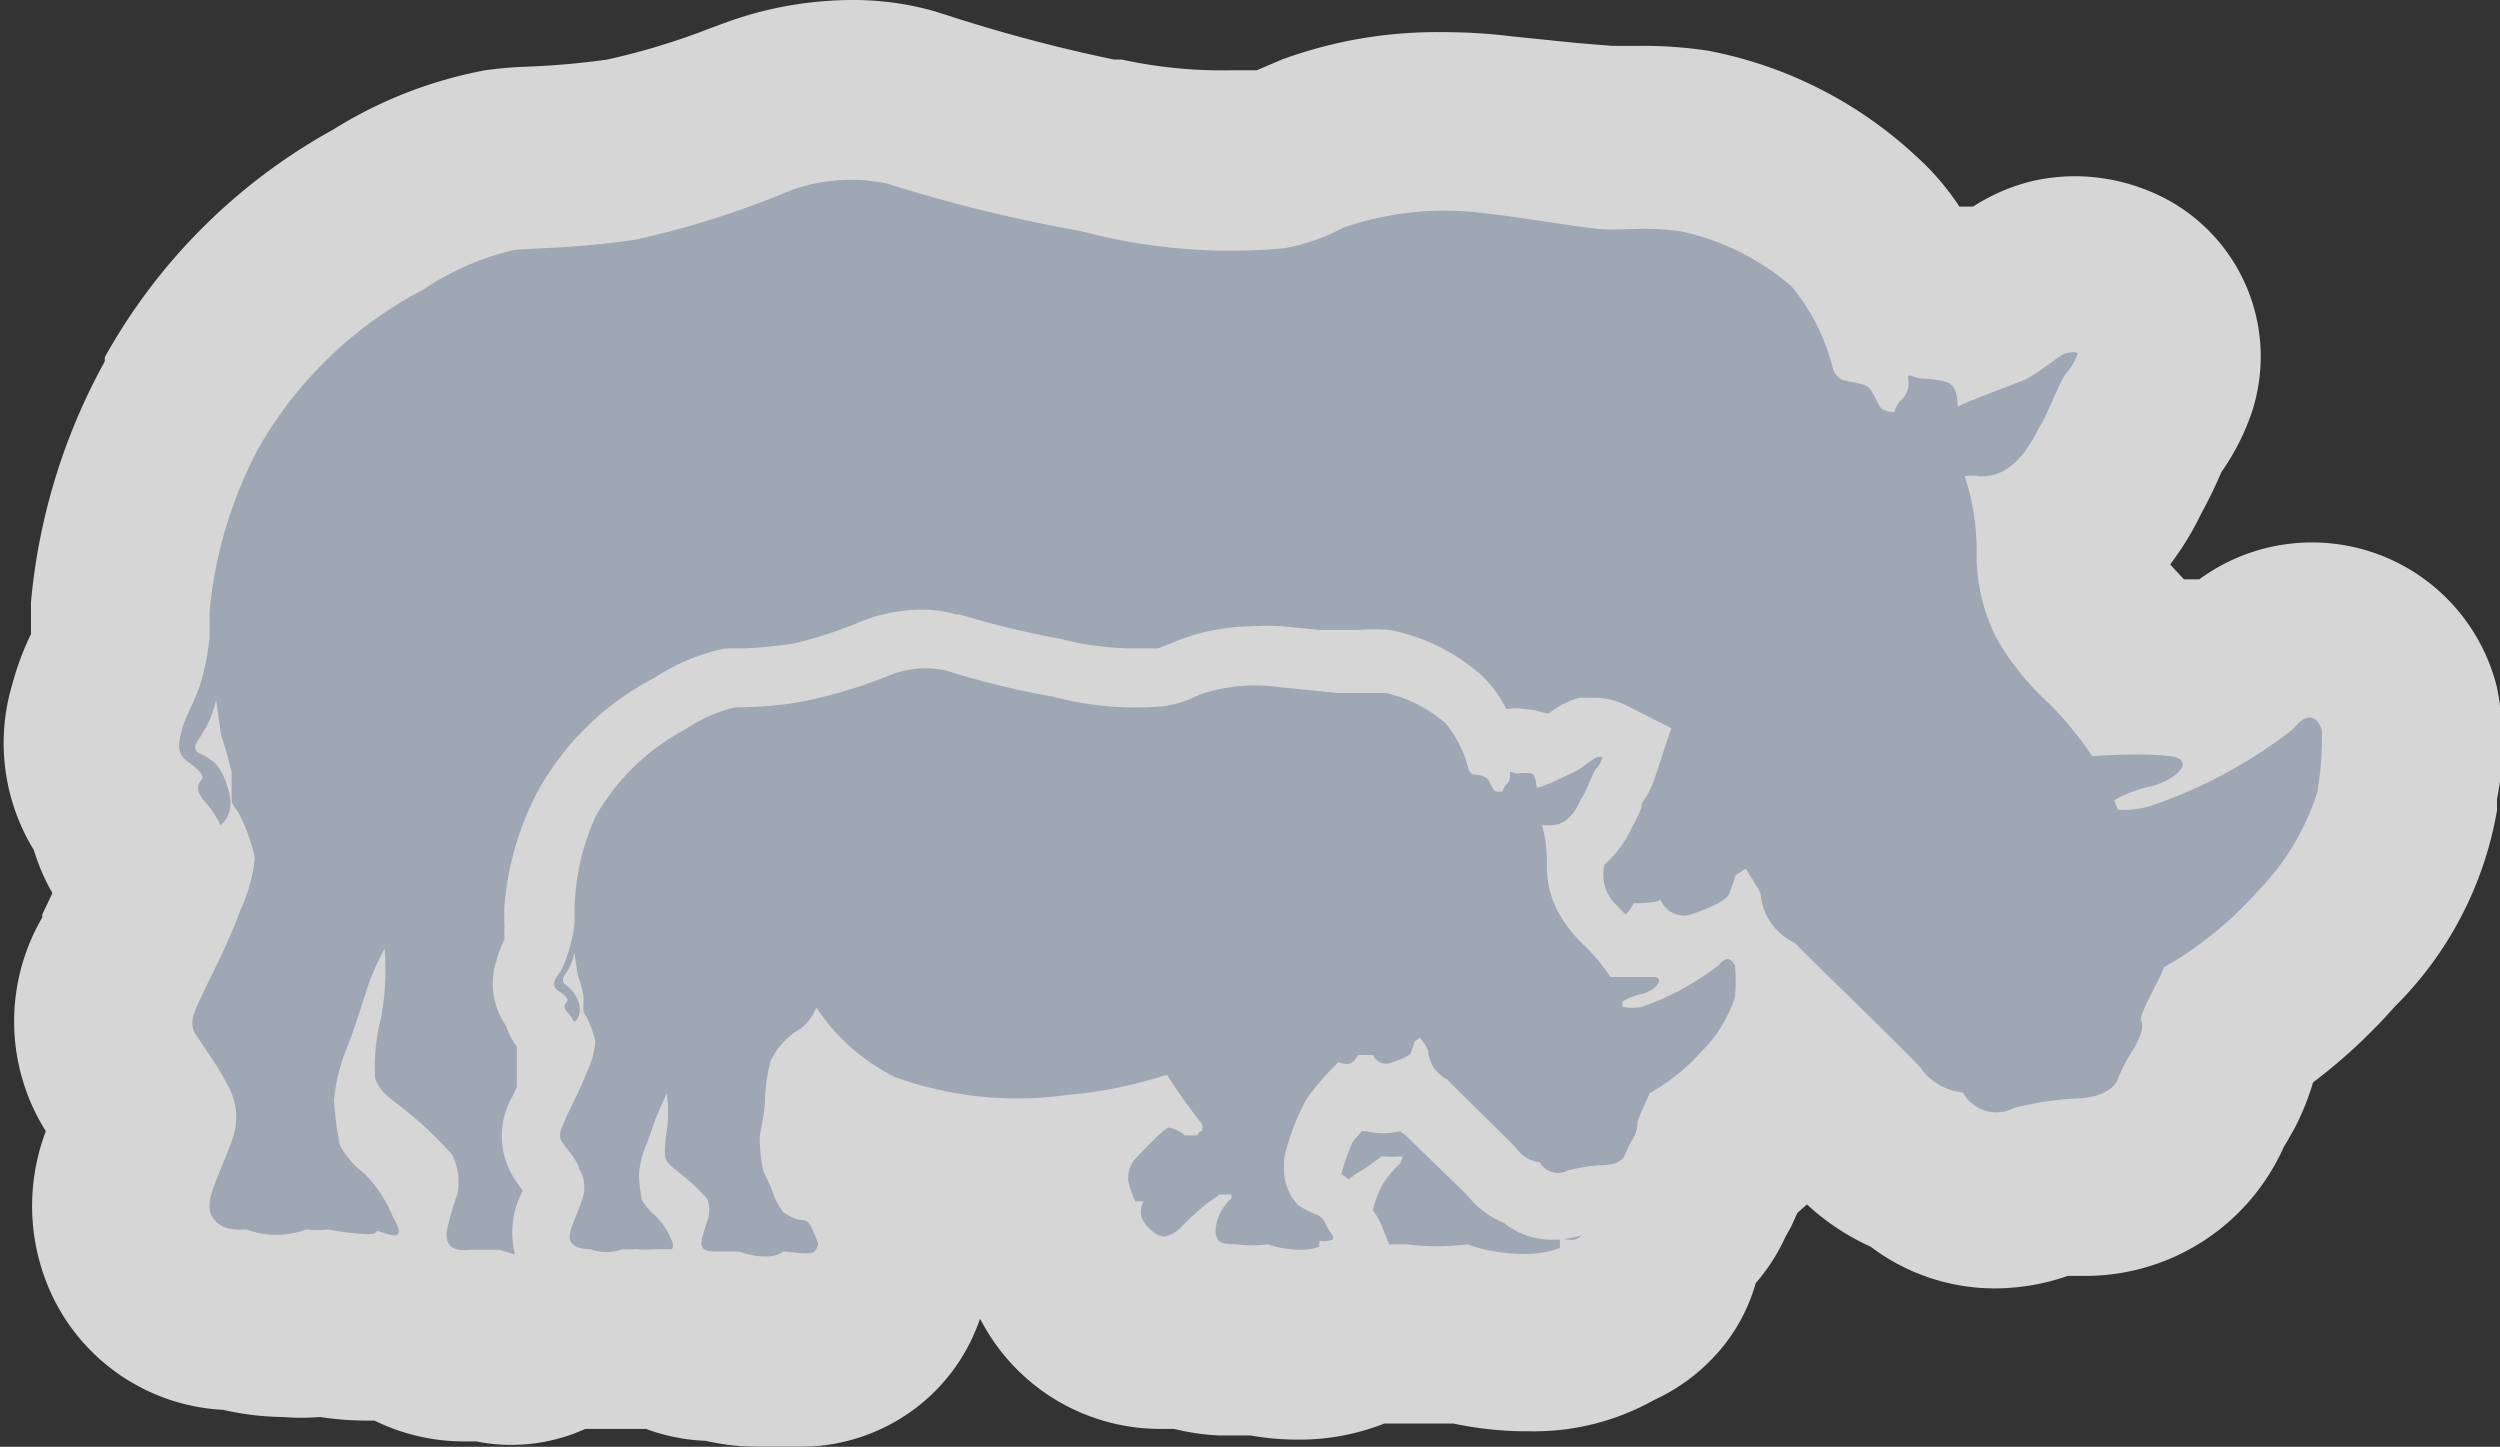 <svg xmlns="http://www.w3.org/2000/svg" viewBox="0 0 41.99 24.3"><rect x="0" y="0" width="41.99" height="24.3" fill="#333333" stroke="none"/><defs><style>.a{opacity:0.8;}.b{fill:#fff;}.c{fill:#9ea7b3;}</style></defs><title>Asset 65</title><g class="a"><path class="b" d="M12.77,22.8a2.62,2.62,0,0,1-.7-.1H12a1.71,1.71,0,0,1-.8-.19H11l-.4,0a2.13,2.13,0,0,1-.36,0,2.46,2.46,0,0,1-.61-.08H9.58a1.5,1.5,0,0,1-1.32.22l0,0H7.85a1.81,1.81,0,0,1-1.1-.34H6.64l-.24,0H6.16a4.91,4.91,0,0,1-.71-.07H5.34a2.43,2.43,0,0,1-.55.06A3.29,3.29,0,0,1,4,22.15a1.91,1.91,0,0,1-1.72-1A2.35,2.35,0,0,1,2.36,19l.1-.23c0-.08-.15-.23-.24-.36L2,18.18a2,2,0,0,1,0-2.07l.18-.38c.11-.23.27-.54.4-.87a1.5,1.5,0,0,1-.25-.39l-.08-.09a2,2,0,0,1-.41-.76,1.91,1.91,0,0,1-.28-1.75,3.75,3.75,0,0,1,.23-.6,1.47,1.47,0,0,0,.1-.24A2.85,2.85,0,0,0,2,10.59s0-.26,0-.4a8.73,8.73,0,0,1,1-3.4,8.34,8.34,0,0,1,3.3-3.23,5.88,5.88,0,0,1,2-.85l.53,0a14.11,14.11,0,0,0,1.53-.14,12.21,12.21,0,0,0,2.05-.66l.27-.1a4.77,4.77,0,0,1,1.57-.27,3.48,3.48,0,0,1,1,.13,26,26,0,0,0,3.14.77,9.66,9.66,0,0,0,2.27.31c.29,0,.51,0,.66,0a.7.7,0,0,0,.31-.09l.4-.17A6.07,6.07,0,0,1,24.24,2a8.09,8.09,0,0,1,1,.06l1.12.11.61.06h.62a5.9,5.9,0,0,1,.9.07,5.64,5.64,0,0,1,2.61,1.28,3.53,3.53,0,0,1,.8,1.14h.19a1.69,1.69,0,0,1,.53.09,2,2,0,0,1,.68.16h0l.08,0,.19-.14a2.19,2.19,0,0,1,.83-.42,2,2,0,0,1,.38,0,1.81,1.81,0,0,1,.8.19,1.5,1.5,0,0,1,.75,1.81,2.48,2.48,0,0,1-.39.75l-.08.18a5.8,5.8,0,0,1-.28.58A3,3,0,0,1,34.67,9v.17a1.58,1.58,0,0,0,.16.78,1.56,1.56,0,0,0,.34.45l.32.34c.13.13.25.27.37.41l.71,0a2,2,0,0,1,.62.17l.17-.12a1.8,1.8,0,0,1,1.39-.69,1.73,1.73,0,0,1,1.66,1.36,3.58,3.58,0,0,1,0,1.33l0,.19A4.87,4.87,0,0,1,39,15.92a8.08,8.08,0,0,1-1.52,1.33l-.07.16a2.51,2.51,0,0,1-.27.83,3.43,3.43,0,0,1-.19.31,2.12,2.12,0,0,1-2.12,1.37h0l-.53.06a2.3,2.3,0,0,1-.85.17,2,2,0,0,1-1.32-.5,2.44,2.44,0,0,1-1.09-.81c-.13-.14-.48-.49-.85-.84a5.62,5.62,0,0,1-.57.77,5,5,0,0,1-.77.71,2.16,2.16,0,0,1-.17.44l-.09.16a1.56,1.56,0,0,1-.57.75,1.5,1.5,0,0,1-.35.89,1.69,1.69,0,0,1-.66.47,2.49,2.49,0,0,1-1.42.36h-.09a4.77,4.77,0,0,1-1-.14h-.43l-.53,0a3.29,3.29,0,0,1-.5-.06l-.08,0-.06,0a2.06,2.06,0,0,1-1.12.3h0a3.66,3.66,0,0,1-.68-.07h-.52a2.19,2.19,0,0,1-.71-.15l-.18,0h-.2a1.94,1.94,0,0,1-1.62-1,1.84,1.84,0,0,1-.15-.29L17.63,21a2.84,2.84,0,0,1-.25-.8v-.09H17a7.4,7.4,0,0,1-2.34-.38,1.65,1.65,0,0,1,.15.21,3.12,3.12,0,0,1,.31.71,1.54,1.54,0,0,1-.61,1.74,1.7,1.7,0,0,1-1,.32h-.22A2.12,2.12,0,0,1,12.77,22.8Z"/><path class="b" d="M14.32,3a2,2,0,0,1,.54.07,25.4,25.4,0,0,0,3.26.8,10.74,10.74,0,0,0,2.56.33c.4,0,.69,0,.86,0a3.4,3.4,0,0,0,1-.35,4.65,4.65,0,0,1,1.65-.28,6.4,6.4,0,0,1,.78,0c.44.05,1.34.13,1.75.17h.78a4.47,4.47,0,0,1,.68,0,4.17,4.17,0,0,1,1.84.92,3.44,3.44,0,0,1,.69,1.36.33.33,0,0,0,.14.2c.06,0,.33.05.44.12s.17.32.25.38a.44.44,0,0,0,.21.05.39.39,0,0,1,.12-.21A.38.38,0,0,0,32,6.29s0-.05,0-.05.13,0,.23.06a1.51,1.51,0,0,1,.39.06c.15.06.16.32.18.41.07-.08.89-.35,1.12-.45s.62-.43.72-.45h.06a.31.31,0,0,1,.13,0,1,1,0,0,1-.18.32c-.11.1-.33.74-.47.93-.35.8-.76.81-1,.82A.68.68,0,0,0,33,8a4,4,0,0,1,.15,1.2,3.05,3.05,0,0,0,.34,1.45,4.48,4.48,0,0,0,.87,1.08,5.84,5.84,0,0,1,.73.89s1,0,1.3,0,.11.4-.32.51a2.15,2.15,0,0,0-.61.23h0s.06.15.06.16h.07a2.19,2.19,0,0,0,.53-.08,8.17,8.17,0,0,0,2.34-1.27c.11-.14.2-.19.28-.19s.2.18.22.26a5.48,5.48,0,0,1-.06,1,4.18,4.18,0,0,1-1,1.66,6.21,6.21,0,0,1-1.58,1.28c0,.09-.37.83-.38.89s0,.24-.1.44a2.85,2.85,0,0,0-.28.52c-.1.34-.66.35-.7.35h0a5.11,5.11,0,0,0-1.05.16.82.82,0,0,1-.32.07.72.72,0,0,1-.54-.33,1,1,0,0,1-.71-.41c-.11-.15-2-1.95-2.11-2.1a1,1,0,0,1-.58-.84c0-.1-.25-.41-.25-.41l-.17.11A2.61,2.61,0,0,1,29,15c-.05.12-.43.27-.67.35h-.1a.46.46,0,0,1-.39-.27c0,.06-.19.06-.31.06h-.14a.57.57,0,0,1-.14.19l-.14-.15A.68.68,0,0,1,27,15a.7.7,0,0,1-.07-.35h0a1.92,1.92,0,0,0,.46-.62,3.26,3.26,0,0,0,.16-.33l0-.07a1.53,1.53,0,0,0,.23-.45l.27-.82-.77-.39a1.18,1.18,0,0,0-.52-.12h-.11l-.14,0a1.37,1.37,0,0,0-.51.26l-.06,0a1.29,1.29,0,0,0-.34-.07,1.09,1.09,0,0,0-.32,0,2,2,0,0,0-.43-.58,3.26,3.26,0,0,0-1.53-.75,3.45,3.45,0,0,0-.52,0H22.5l-.34,0-.61-.06a4.55,4.55,0,0,0-.55,0,3.53,3.53,0,0,0-1.26.22l-.23.09-.09,0-.38,0a5,5,0,0,1-1.17-.16,14.75,14.75,0,0,1-1.69-.41h-.06a2.08,2.08,0,0,0-.58-.08,2.82,2.82,0,0,0-.92.16l-.15.06a6.72,6.72,0,0,1-1.09.35,7.68,7.68,0,0,1-.82.08l-.31,0a3.39,3.39,0,0,0-1.19.49A4.73,4.73,0,0,0,9.17,13.2a5,5,0,0,0-.59,2c0,.06,0,.17,0,.23a1.51,1.51,0,0,1,0,.2.89.89,0,0,1,0,.11,2,2,0,0,0-.13.35,1.24,1.24,0,0,0,.16,1.1,1.23,1.23,0,0,0,.18.35v.68l-.07.15a1.33,1.33,0,0,0,0,1.34l.09.14.08.11,0,0A1.5,1.5,0,0,0,8.7,21.2l-.27-.08H7.85c-.31,0-.3-.19-.3-.3a4.67,4.67,0,0,1,.18-.64,1,1,0,0,0-.09-.67,5.94,5.94,0,0,0-.87-.81c-.21-.16-.36-.28-.42-.48a3.21,3.21,0,0,1,.1-1A4.56,4.56,0,0,0,6.53,16s-.18.4-.29.66-.24.68-.34,1a3.08,3.08,0,0,0-.22.89,5.21,5.21,0,0,0,.1.76,1.47,1.47,0,0,0,.41.47,2.24,2.24,0,0,1,.48.73c.12.26.05.32,0,.32h0a2.39,2.39,0,0,1-.27-.08s0,0-.14.06H6.16a5.49,5.49,0,0,1-.62-.08H5.35l-.2,0a.77.77,0,0,1-.36.08,2,2,0,0,1-.63-.12H4a.41.41,0,0,1-.4-.23c-.15-.29.14-.7.33-1.26a1.09,1.09,0,0,0-.1-1c-.09-.18-.36-.57-.5-.79s0-.44.12-.7.42-.81.63-1.4a2.71,2.71,0,0,0,.24-.87A2.93,2.93,0,0,0,4,13.64c-.1-.15-.1-.14-.11-.27s0-.24,0-.39a5.48,5.48,0,0,0-.17-.61c0-.1-.09-.61-.09-.61a2.75,2.75,0,0,1-.11.34c-.1.22-.21.36-.24.42s0,.1.09.14c.24.12.35.19.47.62s-.1.59-.14.59h0a1.51,1.51,0,0,0-.3-.44c-.2-.24-.05-.29,0-.35s0-.13-.25-.28S3,12.44,3,12.24s.24-.49.32-.8a4.38,4.38,0,0,0,.14-.73s0-.29,0-.44a7.31,7.31,0,0,1,.82-2.74A6.82,6.82,0,0,1,7.07,4.87,4.59,4.59,0,0,1,8.6,4.19c.21,0,1.13,0,2.07-.18a15.26,15.26,0,0,0,2.6-.83,3.3,3.3,0,0,1,1-.18m1.21,8.22a1.1,1.1,0,0,1,.3,0,14,14,0,0,0,1.8.44,5.92,5.92,0,0,0,1.41.18c.22,0,.38,0,.47,0a1.87,1.87,0,0,0,.58-.19,2.56,2.56,0,0,1,.91-.15,3.53,3.53,0,0,1,.43,0l1,.1h.43a2.46,2.46,0,0,1,.37,0,2.3,2.3,0,0,1,1,.51,1.89,1.89,0,0,1,.38.75.18.18,0,0,0,.08.11s.18,0,.24.07.09.18.14.21a.24.24,0,0,0,.12,0,.21.21,0,0,1,.06-.11.21.21,0,0,0,.06-.19s0,0,0,0l.13,0a.83.83,0,0,1,.21,0c.08,0,.09.18.1.23s.49-.19.62-.25.34-.24.39-.25h0l.07,0a.52.52,0,0,1-.1.18c-.06.05-.18.41-.26.51-.19.44-.42.45-.52.45l-.14,0a2.19,2.19,0,0,1,.08.66,1.68,1.68,0,0,0,.19.8,2.47,2.47,0,0,0,.48.6,3.22,3.22,0,0,1,.4.49s.52,0,.72,0,.06.22-.18.28a1.19,1.19,0,0,0-.34.13h0l0,.09h0a1.21,1.21,0,0,0,.29,0,4.5,4.5,0,0,0,1.29-.7c.06-.08.11-.11.15-.11s.11.1.12.14a3,3,0,0,1,0,.54,2.3,2.3,0,0,1-.56.91,3.42,3.42,0,0,1-.87.7s-.21.46-.21.49,0,.13-.05.24a1.56,1.56,0,0,0-.15.29c-.06.19-.36.19-.38.19h0a2.81,2.81,0,0,0-.58.09.45.45,0,0,1-.18,0,.39.39,0,0,1-.29-.18.56.56,0,0,1-.39-.23c-.06-.08-1.09-1.07-1.16-1.16a.57.57,0,0,1-.32-.47c0-.05-.14-.23-.14-.23l-.09.06a1.46,1.46,0,0,1-.06.18c0,.07-.24.15-.37.19h-.05a.26.26,0,0,1-.21-.15s-.11,0-.17,0h-.08c-.06.12-.13.15-.19.15a.55.55,0,0,1-.14,0,4.94,4.94,0,0,0-.53.61,3.83,3.83,0,0,0-.38,1,2.5,2.5,0,0,0,0,.29.91.91,0,0,0,.23.5,1.77,1.77,0,0,0,.31.16.26.26,0,0,1,.16.17,1.55,1.55,0,0,0,.12.19c0,.05,0,.07-.08.08h0l-.13,0s0,.07,0,.1a.9.9,0,0,1-.34.05h0a1.61,1.61,0,0,1-.49-.09,1.59,1.59,0,0,1-.31,0h-.23c-.32,0-.31-.08-.34-.17a.7.7,0,0,1,.11-.42.94.94,0,0,1,.15-.18.21.21,0,0,0,0-.07,1,1,0,0,1-.19,0l-.24.17a4.92,4.92,0,0,0-.42.39.54.54,0,0,1-.27.15h0a.47.47,0,0,1-.33-.25.32.32,0,0,1,0-.34h0l-.13,0a1.58,1.58,0,0,1-.12-.35.5.5,0,0,1,.12-.37,3.67,3.67,0,0,1,.56-.53h0a.55.55,0,0,1,.26.13l.07,0a.34.34,0,0,1,.14,0,.13.13,0,0,1,.08-.08.23.23,0,0,0,0-.11,9.25,9.25,0,0,1-.59-.83,7.36,7.36,0,0,1-1.67.34,6.63,6.63,0,0,1-.87.06,6.09,6.09,0,0,1-2-.36,3.41,3.41,0,0,1-1.32-1.17.78.78,0,0,1-.33.4,1.18,1.18,0,0,0-.44.51,2.81,2.81,0,0,0-.09.62c0,.21-.08.56-.09.64a2.52,2.52,0,0,0,.05.52c0,.08.12.25.17.42a1,1,0,0,0,.18.33.67.67,0,0,0,.28.13c.14,0,.14.06.18.11a2,2,0,0,1,.12.29s0,.06-.06.13a.26.26,0,0,1-.14,0,2.34,2.34,0,0,1-.38,0,.5.5,0,0,1-.29.08,1.67,1.67,0,0,1-.48-.1H12c-.17,0-.16-.1-.16-.16a2.59,2.59,0,0,1,.1-.35.55.55,0,0,0,0-.37,3.27,3.27,0,0,0-.48-.45c-.12-.09-.2-.16-.23-.26A1.76,1.76,0,0,1,11.2,19a2.52,2.52,0,0,0,0-.64l-.16.36c-.06.14-.13.38-.19.52a1.7,1.7,0,0,0-.12.49,2.89,2.89,0,0,0,.05.42.81.81,0,0,0,.22.26,1.24,1.24,0,0,1,.27.4c.07.14,0,.17,0,.17h0l-.15,0s0,0-.08,0h0a3,3,0,0,1-.34,0h-.21a.42.42,0,0,1-.2,0,1.12,1.12,0,0,1-.35-.07h-.1a.23.23,0,0,1-.22-.12c-.08-.16.08-.39.18-.69a.6.6,0,0,0-.05-.55c0-.1-.2-.32-.28-.44s0-.24.06-.39.23-.45.35-.77A1.49,1.49,0,0,0,10,17.5a1.61,1.61,0,0,0-.15-.42C9.8,17,9.8,17,9.8,16.93s0-.13,0-.21a3,3,0,0,0-.09-.33c0-.06-.05-.33-.05-.33a1.54,1.54,0,0,1-.06.19c-.05.12-.12.2-.13.23s0,.05,0,.08.19.11.26.34-.06.32-.07.32h0A.84.84,0,0,0,9.53,17c-.11-.13,0-.16,0-.19s0-.07-.14-.16-.08-.19,0-.3.13-.27.18-.44a2.43,2.43,0,0,0,.08-.4s0-.16,0-.24A4,4,0,0,1,10,13.72a3.76,3.76,0,0,1,1.51-1.47,2.53,2.53,0,0,1,.84-.37c.12,0,.62,0,1.14-.1A8.41,8.41,0,0,0,15,11.32a1.81,1.81,0,0,1,.58-.1m8,7.77.11.08.39.38.62.62a1.54,1.54,0,0,0,.63.48,1.26,1.26,0,0,0,.83.3l.09,0s.05.1,0,.14a1.63,1.63,0,0,1-.62.1h0a2.93,2.93,0,0,1-.9-.16,2.9,2.9,0,0,1-.56,0l-.42,0-.31,0-.13-.33a1.25,1.25,0,0,0-.14-.24l0,0a1.63,1.63,0,0,1,.17-.45,1.71,1.71,0,0,1,.28-.33.38.38,0,0,0,.05-.13,1.74,1.74,0,0,1-.35,0,4.48,4.48,0,0,1-.44.3l-.12.09a1.25,1.25,0,0,0-.12-.09,3.36,3.36,0,0,1,.19-.54l.15-.18.08,0a1.18,1.18,0,0,0,.56,0m3.05,1.77h0m0,0a.23.23,0,0,1-.12.07h-.05l-.13,0a1.42,1.42,0,0,0,.3-.06m-.4,0,.1,0-.08,0,0,0M14.32,0h0a6.28,6.28,0,0,0-2.08.36l-.3.11A11.7,11.7,0,0,1,10.2,1a13,13,0,0,1-1.36.12,6.7,6.7,0,0,0-.69.06,7.36,7.36,0,0,0-2.56,1A9.81,9.81,0,0,0,1.76,6l0,.07A10.27,10.27,0,0,0,.52,10.12c0,.1,0,.25,0,.37l0,.09,0,.07a4.75,4.75,0,0,0-.31.83,3.44,3.44,0,0,0,.36,2.8A3.42,3.42,0,0,0,.88,15l0,0-.17.36,0,.05A3.46,3.46,0,0,0,.77,19a3.53,3.53,0,0,0,.14,2.83,3.37,3.37,0,0,0,2.84,1.85,4.7,4.7,0,0,0,1,.12,4,4,0,0,0,.63,0,5,5,0,0,0,.74.06h.17a3.4,3.4,0,0,0,1.53.35H8A3,3,0,0,0,9.83,24l.45,0,.35,0,.22,0a3.24,3.24,0,0,0,1,.2,4,4,0,0,0,.89.1,3.66,3.66,0,0,0,.52,0h.15a3.2,3.2,0,0,0,1.93-.62,3.15,3.15,0,0,0,1.12-1.53l.09.16A3.4,3.4,0,0,0,19.48,24h.24a3.89,3.89,0,0,0,.75.11l.44,0H21a4.7,4.7,0,0,0,.75.07h.13a3.89,3.89,0,0,0,1.37-.27l.23,0,.63,0h.3a6.19,6.19,0,0,0,1.16.13h.14a4.12,4.12,0,0,0,2.08-.53,3.17,3.17,0,0,0,.92-.64,3,3,0,0,0,.78-1.32,3.18,3.18,0,0,0,.5-.78l.09-.16.11-.24.16-.14a4,4,0,0,0,1.07.71,3.46,3.46,0,0,0,2.1.7,3.74,3.74,0,0,0,1.21-.21l.36,0h0a3.65,3.65,0,0,0,3.27-2.17c.06-.09.11-.19.18-.31a4.34,4.34,0,0,0,.31-.77,9.3,9.3,0,0,0,1.37-1.27,6.09,6.09,0,0,0,1.72-3.3l0-.19a4.79,4.79,0,0,0,0-1.87,3.2,3.2,0,0,0-5-1.82h-.07l-.19,0-.23-.25a5,5,0,0,0,.53-.87,7.35,7.35,0,0,0,.33-.68v0a4,4,0,0,0,.51-1,3,3,0,0,0-1.5-3.62,3.3,3.3,0,0,0-1.47-.35,3.26,3.26,0,0,0-.71.08,3.22,3.22,0,0,0-1,.43l-.15,0-.08,0a4.32,4.32,0,0,0-.73-.85A7.07,7.07,0,0,0,28.68.85,7.42,7.42,0,0,0,27.56.77h-.49L26.46.72,25.39.61A9.44,9.44,0,0,0,24.24.54,7.58,7.58,0,0,0,21.53,1l-.42.18-.41,0A7.89,7.89,0,0,1,18.84,1l-.13,0A26.73,26.73,0,0,1,15.89.25L15.7.19A5,5,0,0,0,14.32,0Z"/></g><path class="c" d="M9.65,16a1.52,1.52,0,0,1-.06.19c-.05.12-.12.2-.13.23s0,.05,0,.08.19.11.26.34-.08.34-.08.32A.84.84,0,0,0,9.53,17c-.11-.13,0-.16,0-.19s0-.07-.14-.16-.08-.19,0-.3.13-.27.18-.44a2.42,2.42,0,0,0,.08-.4s0-.16,0-.24A4,4,0,0,1,10,13.72a3.76,3.76,0,0,1,1.51-1.47,2.53,2.53,0,0,1,.84-.37c.12,0,.62,0,1.14-.1A8.41,8.41,0,0,0,15,11.32a1.62,1.62,0,0,1,.88-.06,14,14,0,0,0,1.8.44,5.39,5.39,0,0,0,1.88.16,1.87,1.87,0,0,0,.58-.19,2.89,2.89,0,0,1,1.34-.13l1,.1c.23,0,.44,0,.8,0a2.3,2.3,0,0,1,1,.51,1.9,1.9,0,0,1,.38.75.18.18,0,0,0,.08.11s.18,0,.24.07.09.18.14.21a.24.24,0,0,0,.12,0,.21.21,0,0,1,.06-.11.21.21,0,0,0,.06-.19c0-.06.05,0,.14,0a.83.83,0,0,1,.21,0c.08,0,.09.18.1.23s.49-.19.62-.25.34-.24.39-.25a.17.17,0,0,1,.1,0,.52.52,0,0,1-.1.18c-.06.05-.18.41-.26.51-.19.44-.42.45-.52.45l-.14,0a2.19,2.19,0,0,1,.08.66,1.68,1.68,0,0,0,.19.8,2.47,2.47,0,0,0,.48.6,3.21,3.21,0,0,1,.4.49s.52,0,.72,0,.06.22-.18.28a1.19,1.19,0,0,0-.34.13h0l0,.09a.85.85,0,0,0,.33,0,4.5,4.5,0,0,0,1.29-.7c.18-.23.25,0,.27,0a3,3,0,0,1,0,.54,2.3,2.3,0,0,1-.56.91,3.42,3.42,0,0,1-.87.7s-.21.46-.21.49,0,.13-.05.24a1.57,1.57,0,0,0-.15.29c-.06.2-.39.19-.39.19a2.81,2.81,0,0,0-.58.09.35.35,0,0,1-.47-.14.56.56,0,0,1-.39-.23c-.06-.08-1.09-1.07-1.16-1.16a.57.57,0,0,1-.32-.47c0-.05-.14-.23-.14-.23l-.09.06a1.46,1.46,0,0,1-.06.18c0,.07-.24.15-.37.19a.24.24,0,0,1-.27-.14s-.21,0-.25,0c-.11.22-.25.14-.33.12a4.94,4.94,0,0,0-.53.61,3.83,3.83,0,0,0-.38,1,2.56,2.56,0,0,0,0,.29.91.91,0,0,0,.23.5,1.76,1.76,0,0,0,.31.16.26.26,0,0,1,.16.17,1.57,1.57,0,0,0,.12.19c0,.05,0,.07-.08.08a.44.44,0,0,1-.15,0s0,.07,0,.1a.9.9,0,0,1-.34.05,1.6,1.6,0,0,1-.52-.09,2.23,2.23,0,0,1-.54,0c-.32,0-.31-.08-.34-.17a.7.7,0,0,1,.11-.42,1,1,0,0,1,.15-.18.21.21,0,0,0,0-.07,1,1,0,0,1-.19,0l-.24.17a5,5,0,0,0-.42.39.54.54,0,0,1-.27.15c-.11,0-.25-.1-.35-.25a.32.32,0,0,1,0-.34.62.62,0,0,0-.14,0,1.58,1.58,0,0,1-.12-.35.5.5,0,0,1,.12-.37c.07-.07.5-.54.57-.52a.55.55,0,0,1,.26.13s.12,0,.21,0a.13.13,0,0,1,.08-.08.23.23,0,0,0,0-.11,9.25,9.25,0,0,1-.59-.83,7.36,7.36,0,0,1-1.67.34,6.06,6.06,0,0,1-2.9-.3,3.41,3.41,0,0,1-1.32-1.17.78.78,0,0,1-.33.4,1.18,1.18,0,0,0-.44.51,2.81,2.81,0,0,0-.09.62c0,.21-.08.56-.09.64a2.52,2.52,0,0,0,.05.52c0,.08.12.25.17.42a1,1,0,0,0,.18.33.67.67,0,0,0,.28.13c.14,0,.14.06.18.11a2,2,0,0,1,.12.29s0,.06-.06.13-.42,0-.52,0c-.27.19-.72,0-.77,0H12c-.22,0-.22-.1-.22-.16a2.57,2.57,0,0,1,.1-.35.55.55,0,0,0,0-.37,3.27,3.27,0,0,0-.48-.45c-.12-.09-.2-.16-.23-.26A1.77,1.77,0,0,1,11.2,19a2.51,2.51,0,0,0,0-.64l-.16.36c-.06.14-.13.38-.19.52a1.7,1.7,0,0,0-.12.49,2.89,2.89,0,0,0,.05.42.81.81,0,0,0,.22.26,1.24,1.24,0,0,1,.27.4c.08.16,0,.18,0,.17l-.15,0s0,0-.08,0a2.3,2.3,0,0,1-.37,0,.88.88,0,0,1-.21,0,.79.79,0,0,1-.55,0c-.06,0-.24,0-.32-.12s.08-.39.18-.69a.6.6,0,0,0-.05-.55c0-.1-.2-.32-.28-.44s0-.24.06-.39.23-.45.35-.77A1.49,1.49,0,0,0,10,17.5a1.62,1.62,0,0,0-.15-.42C9.8,17,9.8,17,9.8,16.93s0-.13,0-.21a3,3,0,0,0-.09-.33C9.69,16.33,9.65,16,9.65,16ZM39,12.31c0-.12-.16-.48-.49-.06a8.17,8.17,0,0,1-2.34,1.27,1.55,1.55,0,0,1-.6.08s-.06-.16-.06-.16h0a2.15,2.15,0,0,1,.61-.23c.43-.11.79-.45.32-.51s-1.3,0-1.3,0a5.84,5.84,0,0,0-.73-.89,4.48,4.48,0,0,1-.87-1.08,3.05,3.05,0,0,1-.34-1.45A4,4,0,0,0,33,8a.68.68,0,0,1,.25,0c.19,0,.6,0,1-.82.14-.2.36-.83.47-.93a1,1,0,0,0,.18-.32.3.3,0,0,0-.18,0c-.1,0-.48.35-.72.45s-1,.38-1.12.45c0-.09,0-.35-.18-.41a1.51,1.51,0,0,0-.39-.06c-.16,0-.28-.12-.26,0a.38.38,0,0,1-.11.35.39.39,0,0,0-.12.21.44.44,0,0,1-.21-.05c-.07-.05-.14-.31-.25-.38s-.37-.08-.44-.12a.33.33,0,0,1-.14-.2,3.44,3.44,0,0,0-.69-1.36,4.17,4.17,0,0,0-1.84-.92c-.65-.1-1,0-1.45-.05S25.47,3.64,25,3.59a5.25,5.25,0,0,0-2.43.23,3.4,3.4,0,0,1-1,.35,9.79,9.79,0,0,1-3.42-.29,25.4,25.4,0,0,1-3.26-.8,3,3,0,0,0-1.59.11,15.26,15.26,0,0,1-2.6.83c-.94.15-1.86.15-2.07.18a4.59,4.59,0,0,0-1.53.67A6.82,6.82,0,0,0,4.34,7.53a7.31,7.31,0,0,0-.82,2.74c0,.14,0,.44,0,.44a4.38,4.38,0,0,1-.14.73c-.09.31-.27.6-.32.8s-.12.4.09.55.26.23.25.28-.16.11,0,.35a1.51,1.51,0,0,1,.3.44s.26-.16.14-.58-.24-.5-.47-.62c-.05,0-.11-.08-.09-.14s.14-.21.24-.42a2.75,2.75,0,0,0,.11-.34s.07.51.09.61a5.48,5.48,0,0,1,.17.61c0,.15,0,.26,0,.39s0,.12.11.27a2.93,2.93,0,0,1,.28.77,2.71,2.71,0,0,1-.24.87c-.21.58-.51,1.14-.63,1.4s-.26.49-.12.7.42.61.5.79a1.09,1.09,0,0,1,.1,1c-.19.55-.48,1-.33,1.26s.46.22.58.22a1.43,1.43,0,0,0,1,0,1.6,1.6,0,0,0,.38,0,4.19,4.19,0,0,0,.67.08c.13,0,.14-.06.14-.06a2.39,2.39,0,0,0,.27.08c.07,0,.18,0,0-.31a2.24,2.24,0,0,0-.48-.73,1.47,1.47,0,0,1-.41-.47,5.21,5.21,0,0,1-.1-.76,3.08,3.08,0,0,1,.22-.89c.11-.27.24-.69.34-1s.29-.66.29-.66a4.56,4.56,0,0,1-.06,1.17,3.21,3.21,0,0,0-.1,1c.05.19.2.31.42.48a5.94,5.94,0,0,1,.87.81,1,1,0,0,1,.09.67,4.67,4.67,0,0,0-.18.64c0,.12,0,.34.4.29.16,0,.48,0,.48,0l.27.08A1.5,1.5,0,0,1,8.78,20l0,0-.08-.11-.09-.14a1.33,1.33,0,0,1,0-1.34l.07-.15v-.68a1.23,1.23,0,0,1-.18-.35,1.24,1.24,0,0,1-.16-1.1,2,2,0,0,1,.13-.35.89.89,0,0,0,0-.11,1.51,1.51,0,0,0,0-.2c0-.06,0-.17,0-.23a5,5,0,0,1,.59-2A4.73,4.73,0,0,1,11,11.38a3.39,3.39,0,0,1,1.19-.49l.31,0a7.68,7.68,0,0,0,.82-.08,6.72,6.72,0,0,0,1.09-.35l.15-.06a2.82,2.82,0,0,1,.92-.16,2.08,2.08,0,0,1,.58.08h.06a14.75,14.75,0,0,0,1.69.41,5,5,0,0,0,1.17.16l.38,0,.09,0,.23-.09A3.53,3.53,0,0,1,21,10.52a4.55,4.55,0,0,1,.55,0l.61.06.34,0h.32a3.45,3.45,0,0,1,.52,0,3.26,3.26,0,0,1,1.53.75,2,2,0,0,1,.43.58,1.09,1.09,0,0,1,.32,0,1.29,1.29,0,0,1,.34.07l.06,0a1.37,1.37,0,0,1,.51-.26l.14,0h.11a1.18,1.18,0,0,1,.52.12l.77.39-.27.82a1.53,1.53,0,0,1-.23.45l0,.07a3.26,3.26,0,0,1-.16.33,1.92,1.92,0,0,1-.46.62h0A.7.7,0,0,0,27,15a.68.68,0,0,0,.16.21l.14.15a.57.57,0,0,0,.14-.19c.08,0,.39,0,.45-.06a.43.43,0,0,0,.48.26c.25-.08.62-.23.67-.35a2.61,2.61,0,0,0,.11-.32l.17-.11s.2.31.25.41a1,1,0,0,0,.58.84c.13.15,2,1.95,2.11,2.1a1,1,0,0,0,.71.41.64.64,0,0,0,.86.26,5.11,5.11,0,0,1,1.05-.16s.59,0,.7-.35a2.85,2.85,0,0,1,.28-.52c.11-.21.15-.36.1-.44s.38-.8.38-.89a6.21,6.21,0,0,0,1.58-1.28,4.18,4.18,0,0,0,1-1.66A5.48,5.48,0,0,0,39,12.31ZM26.44,20.82a.23.23,0,0,0,.12-.07,1.42,1.42,0,0,1-.3.06A.49.49,0,0,0,26.44,20.82Zm-1.18-.28a1.54,1.54,0,0,1-.63-.48L24,19.45l-.39-.38L23.51,19a1.18,1.18,0,0,1-.56,0l-.08,0-.15.18a3.36,3.36,0,0,0-.19.54,1.25,1.25,0,0,1,.12.09l.12-.09a4.48,4.48,0,0,0,.44-.3,1.74,1.74,0,0,0,.35,0,.38.38,0,0,1-.05.13,1.71,1.71,0,0,0-.28.33,1.63,1.63,0,0,0-.17.45l0,0a1.25,1.25,0,0,1,.14.24l.13.33.31,0a4,4,0,0,0,1,0,2.9,2.9,0,0,0,.94.16,1.63,1.63,0,0,0,.62-.1s0-.1,0-.14l-.09,0A1.26,1.26,0,0,1,25.26,20.54Zm.92.28.08,0-.1,0Z"/></svg>